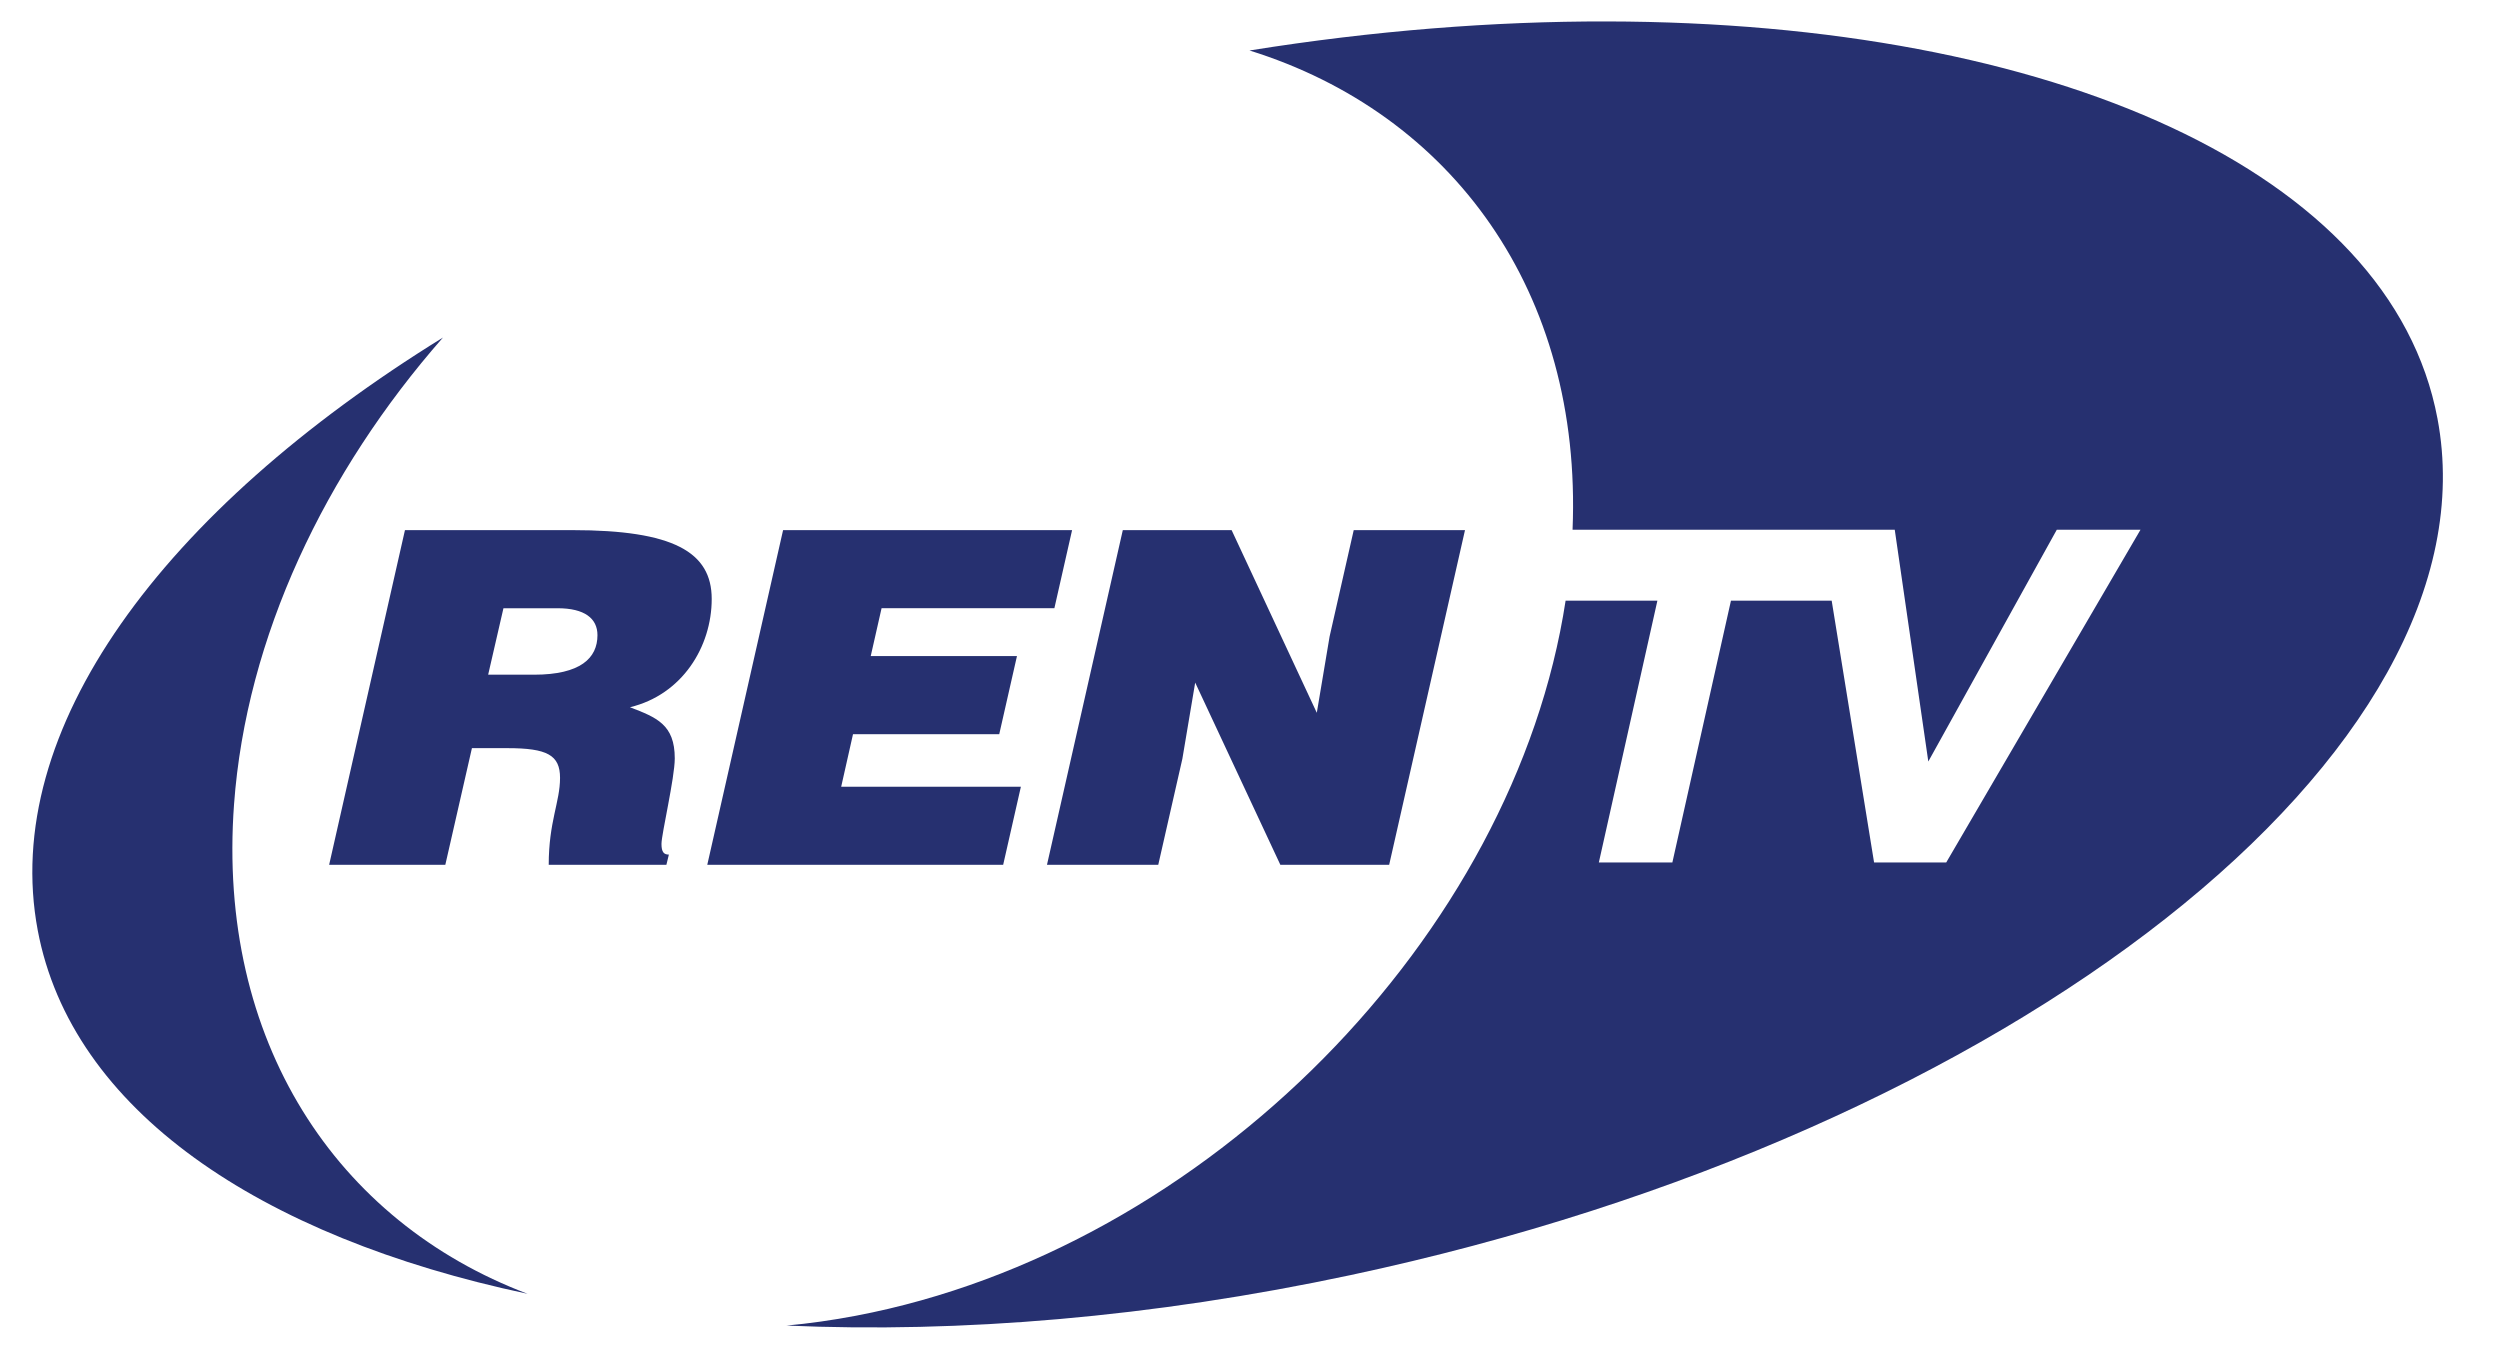 <svg height="4504.907" viewBox="-29.507 -.183 2281.63 1197.396" width="2200mm" xmlns="http://www.w3.org/2000/svg"><g fill="#263070"><path d="m374.755 288.506c-256.002 158.19-404.262 358.196-369.821 540.996 30.8 163.445 201.426 279.658 447.088 331.753-174.909-66.11-283.724-231.046-267.94-446.722 11.173-152.51 82.69-303.027 190.673-426.027z"/><path d="m340.075 464.265-69.194 305.444h106.033l24.283-106.466h32.355c36.397 0 48.067 6.356 48.067 27.14 0 22.06-10.33 39.867-10.33 79.326h107.395l2.256-9.335c-4.493 0-6.743-2.13-6.743-9.766 0-8.895 12.124-60.223 12.124-78.03 0-30.971-16.639-37.335-40.892-46.672 47.622-11.446 74.609-55.132 74.609-98.825 0-42.86-35.046-62.816-127.16-62.816zm89.889 71.287h49.396c24.713 0 36.408 9.325 36.408 24.581 0 20.784-15.277 36.076-57.967 36.076h-41.789zm472.246 162.884h-164.007l10.783-47.928h133.46l16.175-71.28h-133.46l9.898-43.693h157.714l16.158-71.263h-263.758l-69.188 305.444h270.05zm125.365 71.28 22.008-96.74 11.702-69.563 77.726 166.303h99.309l69.205-305.444h-101.555l-22.026 97.149-11.667 69.562-77.743-166.711h-99.309l-69.205 305.444z"/><path d="m1437.05.003c-103.437-.186-213.11 8.402-326.206 26.508 184.79 57.555 303.776 220.369 294.846 437.389h294.05l30.628 211.536 117.261-211.536h76.402l-177.32 303.684h-65.839l-38.7-238.974h-91.915l-53.482 238.974h-67.1l53.447-238.974h-83.777c-46.601 305.07-326.875 591.586-647.694 652.644-21.464 4.082-42.565 7.064-63.314 8.969 158.105 6.99 333.445-7.398 514.953-46.108 604.782-128.953 1048.833-478.941 991.771-781.664-42.569-225.959-352.223-361.718-758.011-362.448z"/></g></svg>
